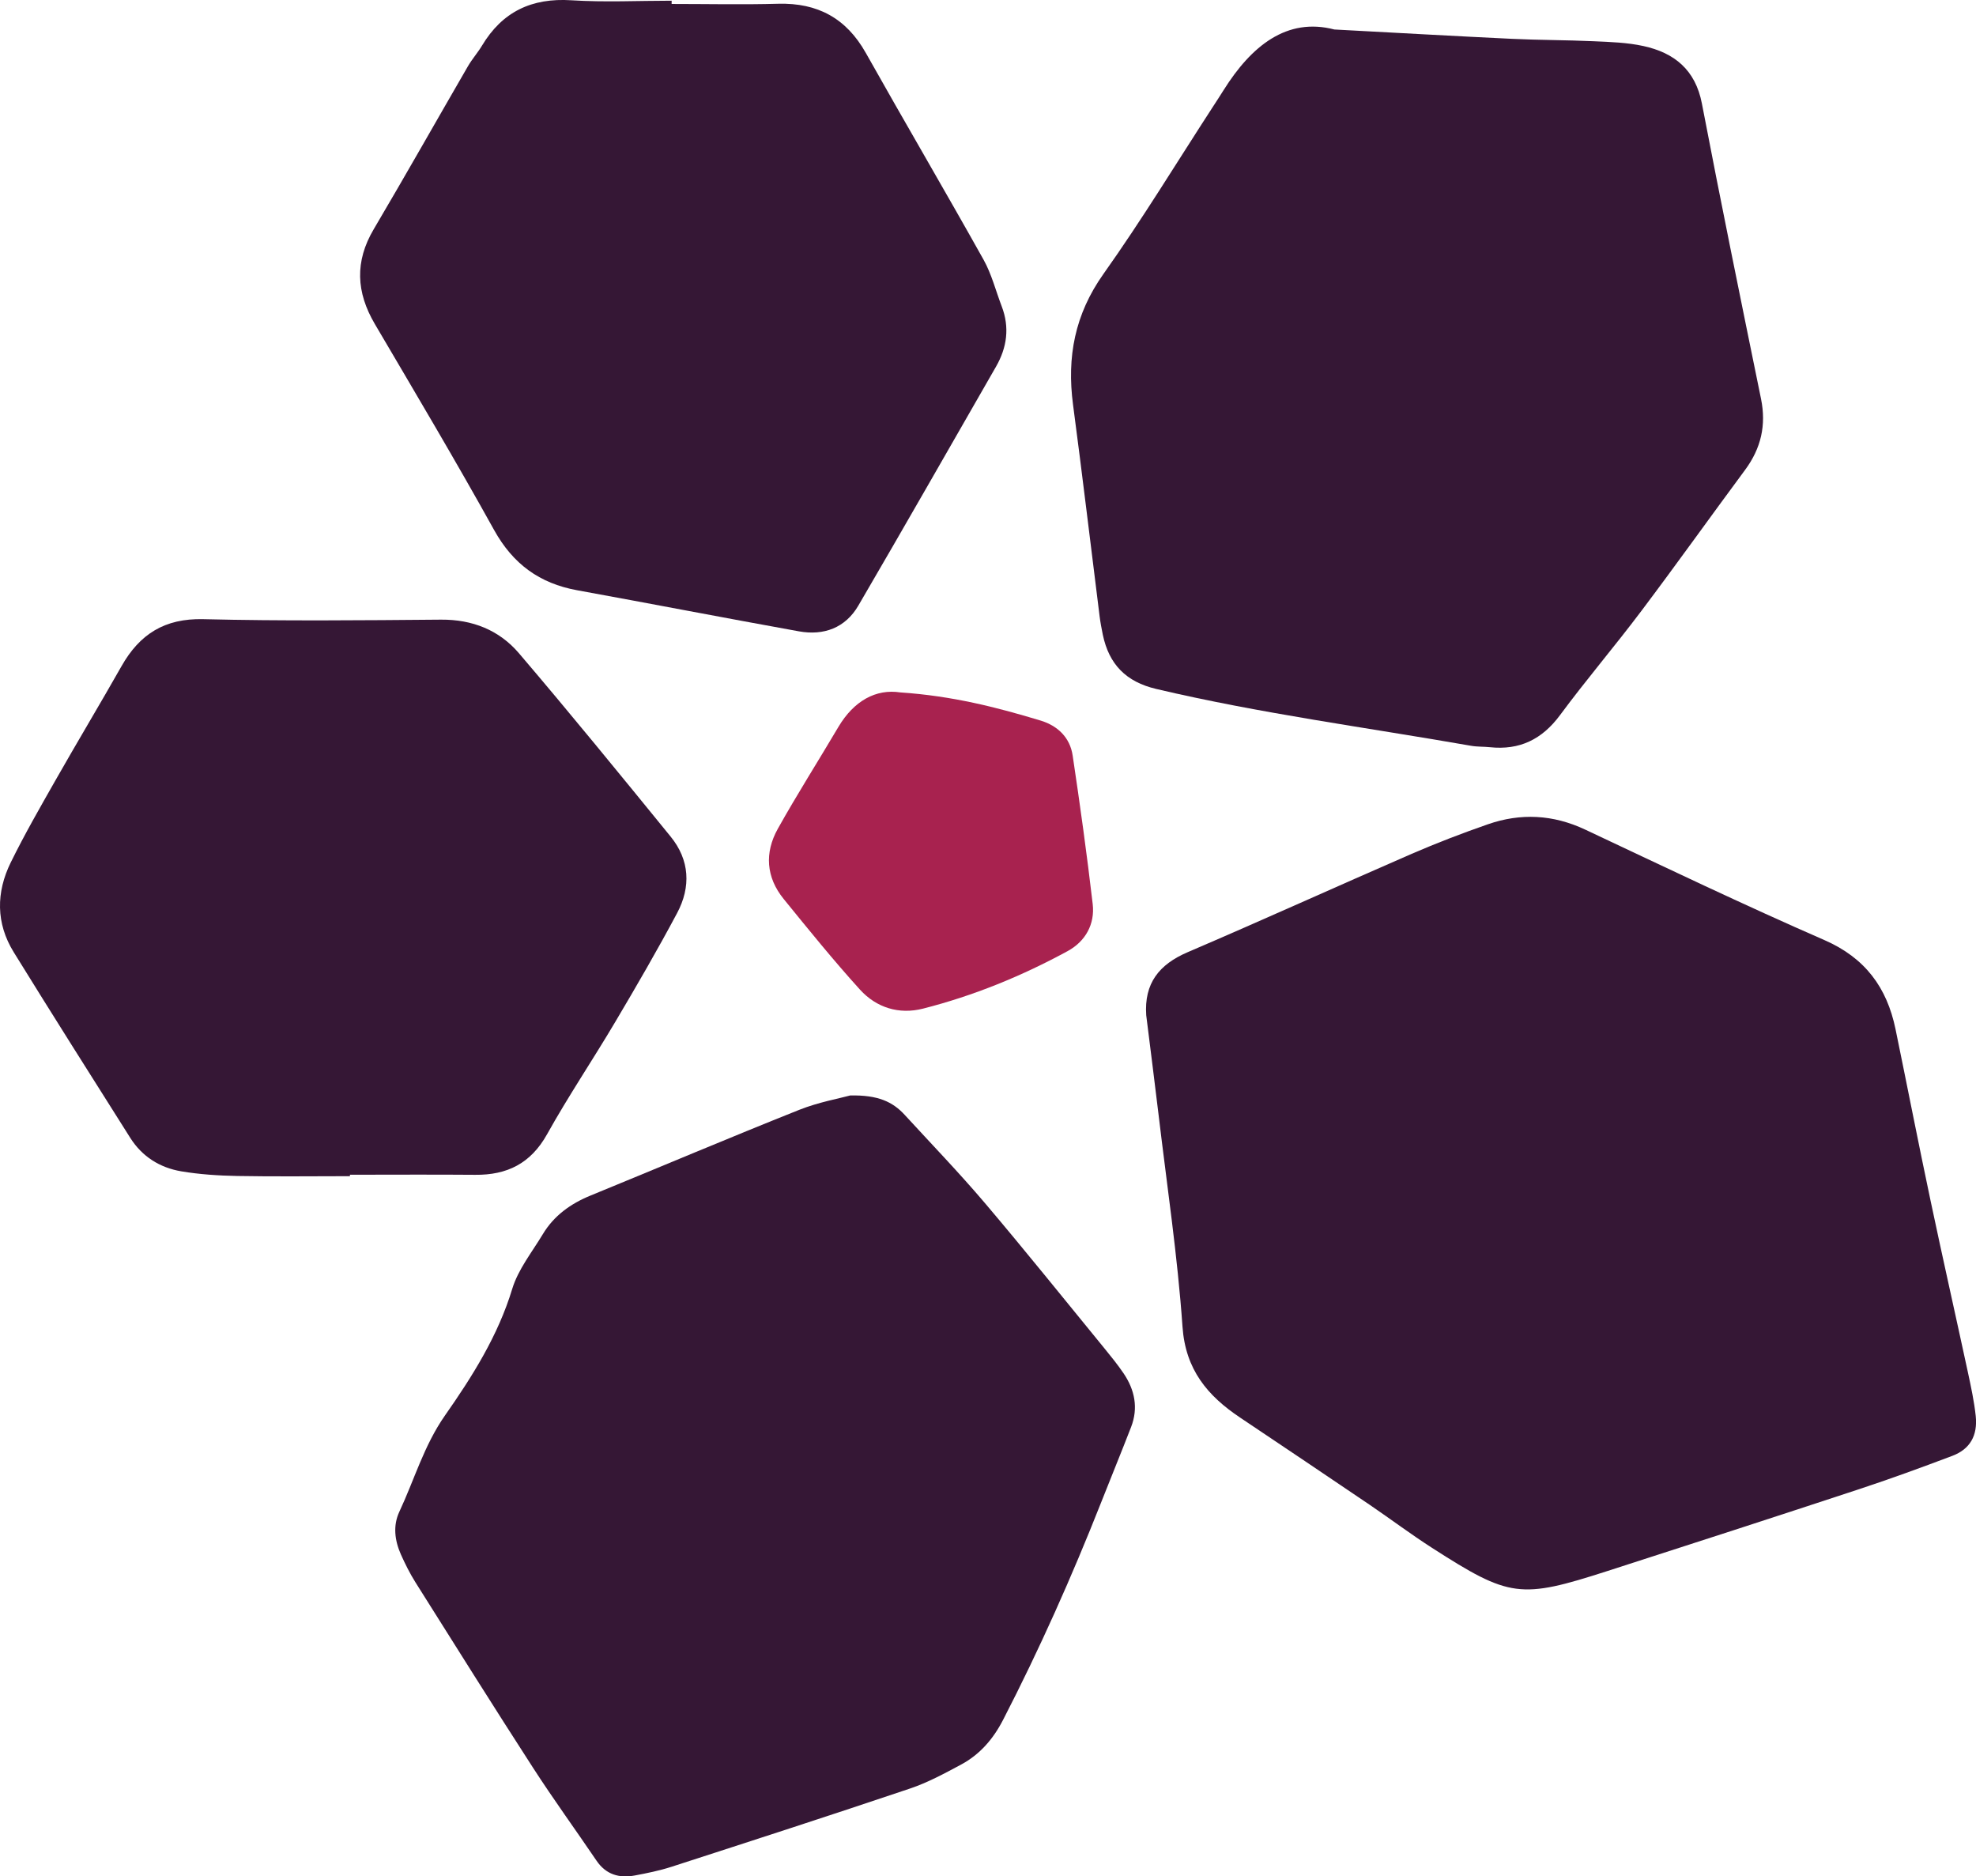 <?xml version="1.0" encoding="utf-8"?>
<!-- Generator: Adobe Illustrator 16.0.0, SVG Export Plug-In . SVG Version: 6.00 Build 0)  -->
<!DOCTYPE svg PUBLIC "-//W3C//DTD SVG 1.1//EN" "http://www.w3.org/Graphics/SVG/1.1/DTD/svg11.dtd">
<svg version="1.1" id="Layer_1" xmlns="http://www.w3.org/2000/svg" xmlns:xlink="http://www.w3.org/1999/xlink" x="0px" y="0px"
	 width="50.325px" height="47.778px" viewBox="0 0 50.325 47.778" style="enable-background:new 0 0 50.325 47.778;"
	 xml:space="preserve">
<style type="text/css">
<![CDATA[
	.st0{fill-rule:evenodd;clip-rule:evenodd;fill:#A8224F;}
	.st1{fill-rule:evenodd;clip-rule:evenodd;fill:#351735;}
]]>
</style>
<path class="st1" d="M29.192,25.85c-0.055-0.811,0.326-1.292,1.057-1.605c1.908-0.817,3.8-1.676,5.704-2.504
	c0.635-0.275,1.282-0.523,1.937-0.751c0.84-0.293,1.666-0.25,2.484,0.135c2.024,0.953,4.043,1.919,6.094,2.814
	c1.035,0.453,1.588,1.206,1.807,2.264c0.301,1.46,0.586,2.922,0.895,4.38c0.308,1.458,0.637,2.913,0.951,4.37
	c0.078,0.363,0.157,0.73,0.197,1.1c0.053,0.502-0.146,0.846-0.593,1.016c-0.796,0.301-1.597,0.593-2.405,0.859
	c-2.124,0.7-4.251,1.389-6.379,2.074c-2.224,0.716-2.489,0.682-4.467-0.587c-0.537-0.345-1.049-0.729-1.577-1.089
	c-1.102-0.746-2.206-1.489-3.312-2.229c-0.834-0.557-1.393-1.223-1.469-2.316c-0.126-1.803-0.396-3.597-0.609-5.394
	C29.405,27.541,29.298,26.696,29.192,25.85z"/>
<path class="st1" d="M33.984,0.751c1.659,0.088,3.093,0.17,4.528,0.238c0.691,0.033,1.385,0.029,2.076,0.061
	c0.425,0.019,0.857,0.032,1.27,0.123c0.785,0.172,1.321,0.605,1.486,1.463c0.481,2.511,0.994,5.015,1.506,7.52
	c0.137,0.671,0,1.261-0.405,1.808c-0.887,1.197-1.752,2.411-2.649,3.601c-0.672,0.893-1.4,1.745-2.065,2.644
	c-0.458,0.619-1.03,0.897-1.787,0.817c-0.159-0.017-0.321-0.008-0.478-0.036c-2.676-0.468-5.37-0.823-8.018-1.447
	c-0.773-0.182-1.203-0.628-1.361-1.379c-0.032-0.156-0.062-0.313-0.082-0.472c-0.226-1.797-0.439-3.595-0.677-5.39
	c-0.16-1.211,0.045-2.297,0.774-3.325c0.986-1.388,1.871-2.847,2.8-4.276c0.087-0.134,0.175-0.268,0.259-0.403
	C31.868,1.171,32.772,0.435,33.984,0.751z"/>
<path class="st1" d="M21.652,27.894c0.711-0.016,1.085,0.163,1.388,0.493c0.685,0.746,1.389,1.476,2.044,2.247
	c1.034,1.218,2.033,2.466,3.046,3.702c0.168,0.206,0.337,0.414,0.486,0.634c0.284,0.421,0.379,0.88,0.191,1.366
	c-0.25,0.646-0.514,1.287-0.768,1.932c-0.742,1.879-1.564,3.723-2.49,5.52c-0.254,0.494-0.594,0.887-1.075,1.145
	c-0.422,0.226-0.849,0.458-1.3,0.609c-2.019,0.681-4.046,1.336-6.073,1.992c-0.303,0.098-0.619,0.162-0.933,0.221
	c-0.396,0.074-0.734-0.021-0.976-0.377c-0.537-0.792-1.101-1.567-1.62-2.371c-1.011-1.564-2-3.143-2.993-4.719
	c-0.141-0.225-0.261-0.465-0.369-0.707c-0.157-0.354-0.206-0.732-0.04-1.087c0.383-0.816,0.628-1.687,1.16-2.448
	c0.699-0.998,1.353-2.032,1.716-3.229c0.151-0.496,0.503-0.933,0.777-1.389c0.285-0.475,0.71-0.779,1.219-0.987
	c1.773-0.726,3.538-1.474,5.317-2.183C20.852,28.063,21.381,27.969,21.652,27.894z"/>
<path class="st1" d="M17.105,0.101c0.905,0,1.811,0.02,2.715-0.005c1.004-0.027,1.734,0.37,2.23,1.251
	c0.99,1.761,2.013,3.503,3,5.267c0.205,0.367,0.31,0.79,0.462,1.187c0.205,0.536,0.135,1.046-0.145,1.534
	c-1.167,2.031-2.327,4.066-3.508,6.088c-0.33,0.565-0.879,0.767-1.512,0.653c-1.886-0.34-3.767-0.704-5.652-1.047
	c-0.954-0.174-1.631-0.668-2.11-1.531c-0.98-1.767-2.014-3.505-3.039-5.248C9.071,7.442,9.032,6.659,9.518,5.837
	c0.812-1.375,1.597-2.765,2.397-4.146c0.106-0.184,0.25-0.346,0.36-0.528c0.518-0.865,1.267-1.221,2.277-1.156
	c0.848,0.054,1.702,0.011,2.554,0.011C17.105,0.046,17.105,0.074,17.105,0.101z"/>
<path class="st1" d="M8.912,29.949c-0.957,0-1.915,0.013-2.871-0.005c-0.477-0.009-0.958-0.04-1.427-0.119
	c-0.543-0.092-0.995-0.375-1.296-0.851c-0.994-1.573-1.99-3.145-2.968-4.728c-0.456-0.737-0.451-1.525-0.075-2.288
	c0.352-0.715,0.75-1.407,1.144-2.1c0.552-0.971,1.127-1.928,1.678-2.899c0.46-0.811,1.097-1.216,2.074-1.193
	c2.02,0.049,4.041,0.029,6.062,0.012c0.802-0.006,1.482,0.268,1.984,0.856c1.311,1.536,2.587,3.102,3.862,4.667
	c0.488,0.598,0.52,1.282,0.167,1.946c-0.5,0.939-1.034,1.859-1.576,2.773c-0.569,0.961-1.195,1.889-1.738,2.863
	c-0.415,0.742-1.016,1.039-1.829,1.031c-1.063-0.009-2.126-0.002-3.19-0.002C8.912,29.924,8.912,29.936,8.912,29.949z"/>
<path class="st0" d="M22.93,17.631c1.325,0.089,2.455,0.379,3.573,0.717c0.436,0.132,0.748,0.433,0.816,0.891
	c0.188,1.257,0.363,2.517,0.51,3.78c0.06,0.516-0.188,0.953-0.637,1.198c-1.168,0.636-2.396,1.138-3.686,1.466
	c-0.609,0.155-1.185-0.024-1.602-0.482c-0.676-0.745-1.31-1.529-1.945-2.31c-0.45-0.553-0.49-1.178-0.15-1.787
	c0.491-0.878,1.032-1.728,1.544-2.595C21.747,17.846,22.308,17.535,22.93,17.631z"/>
</svg>
